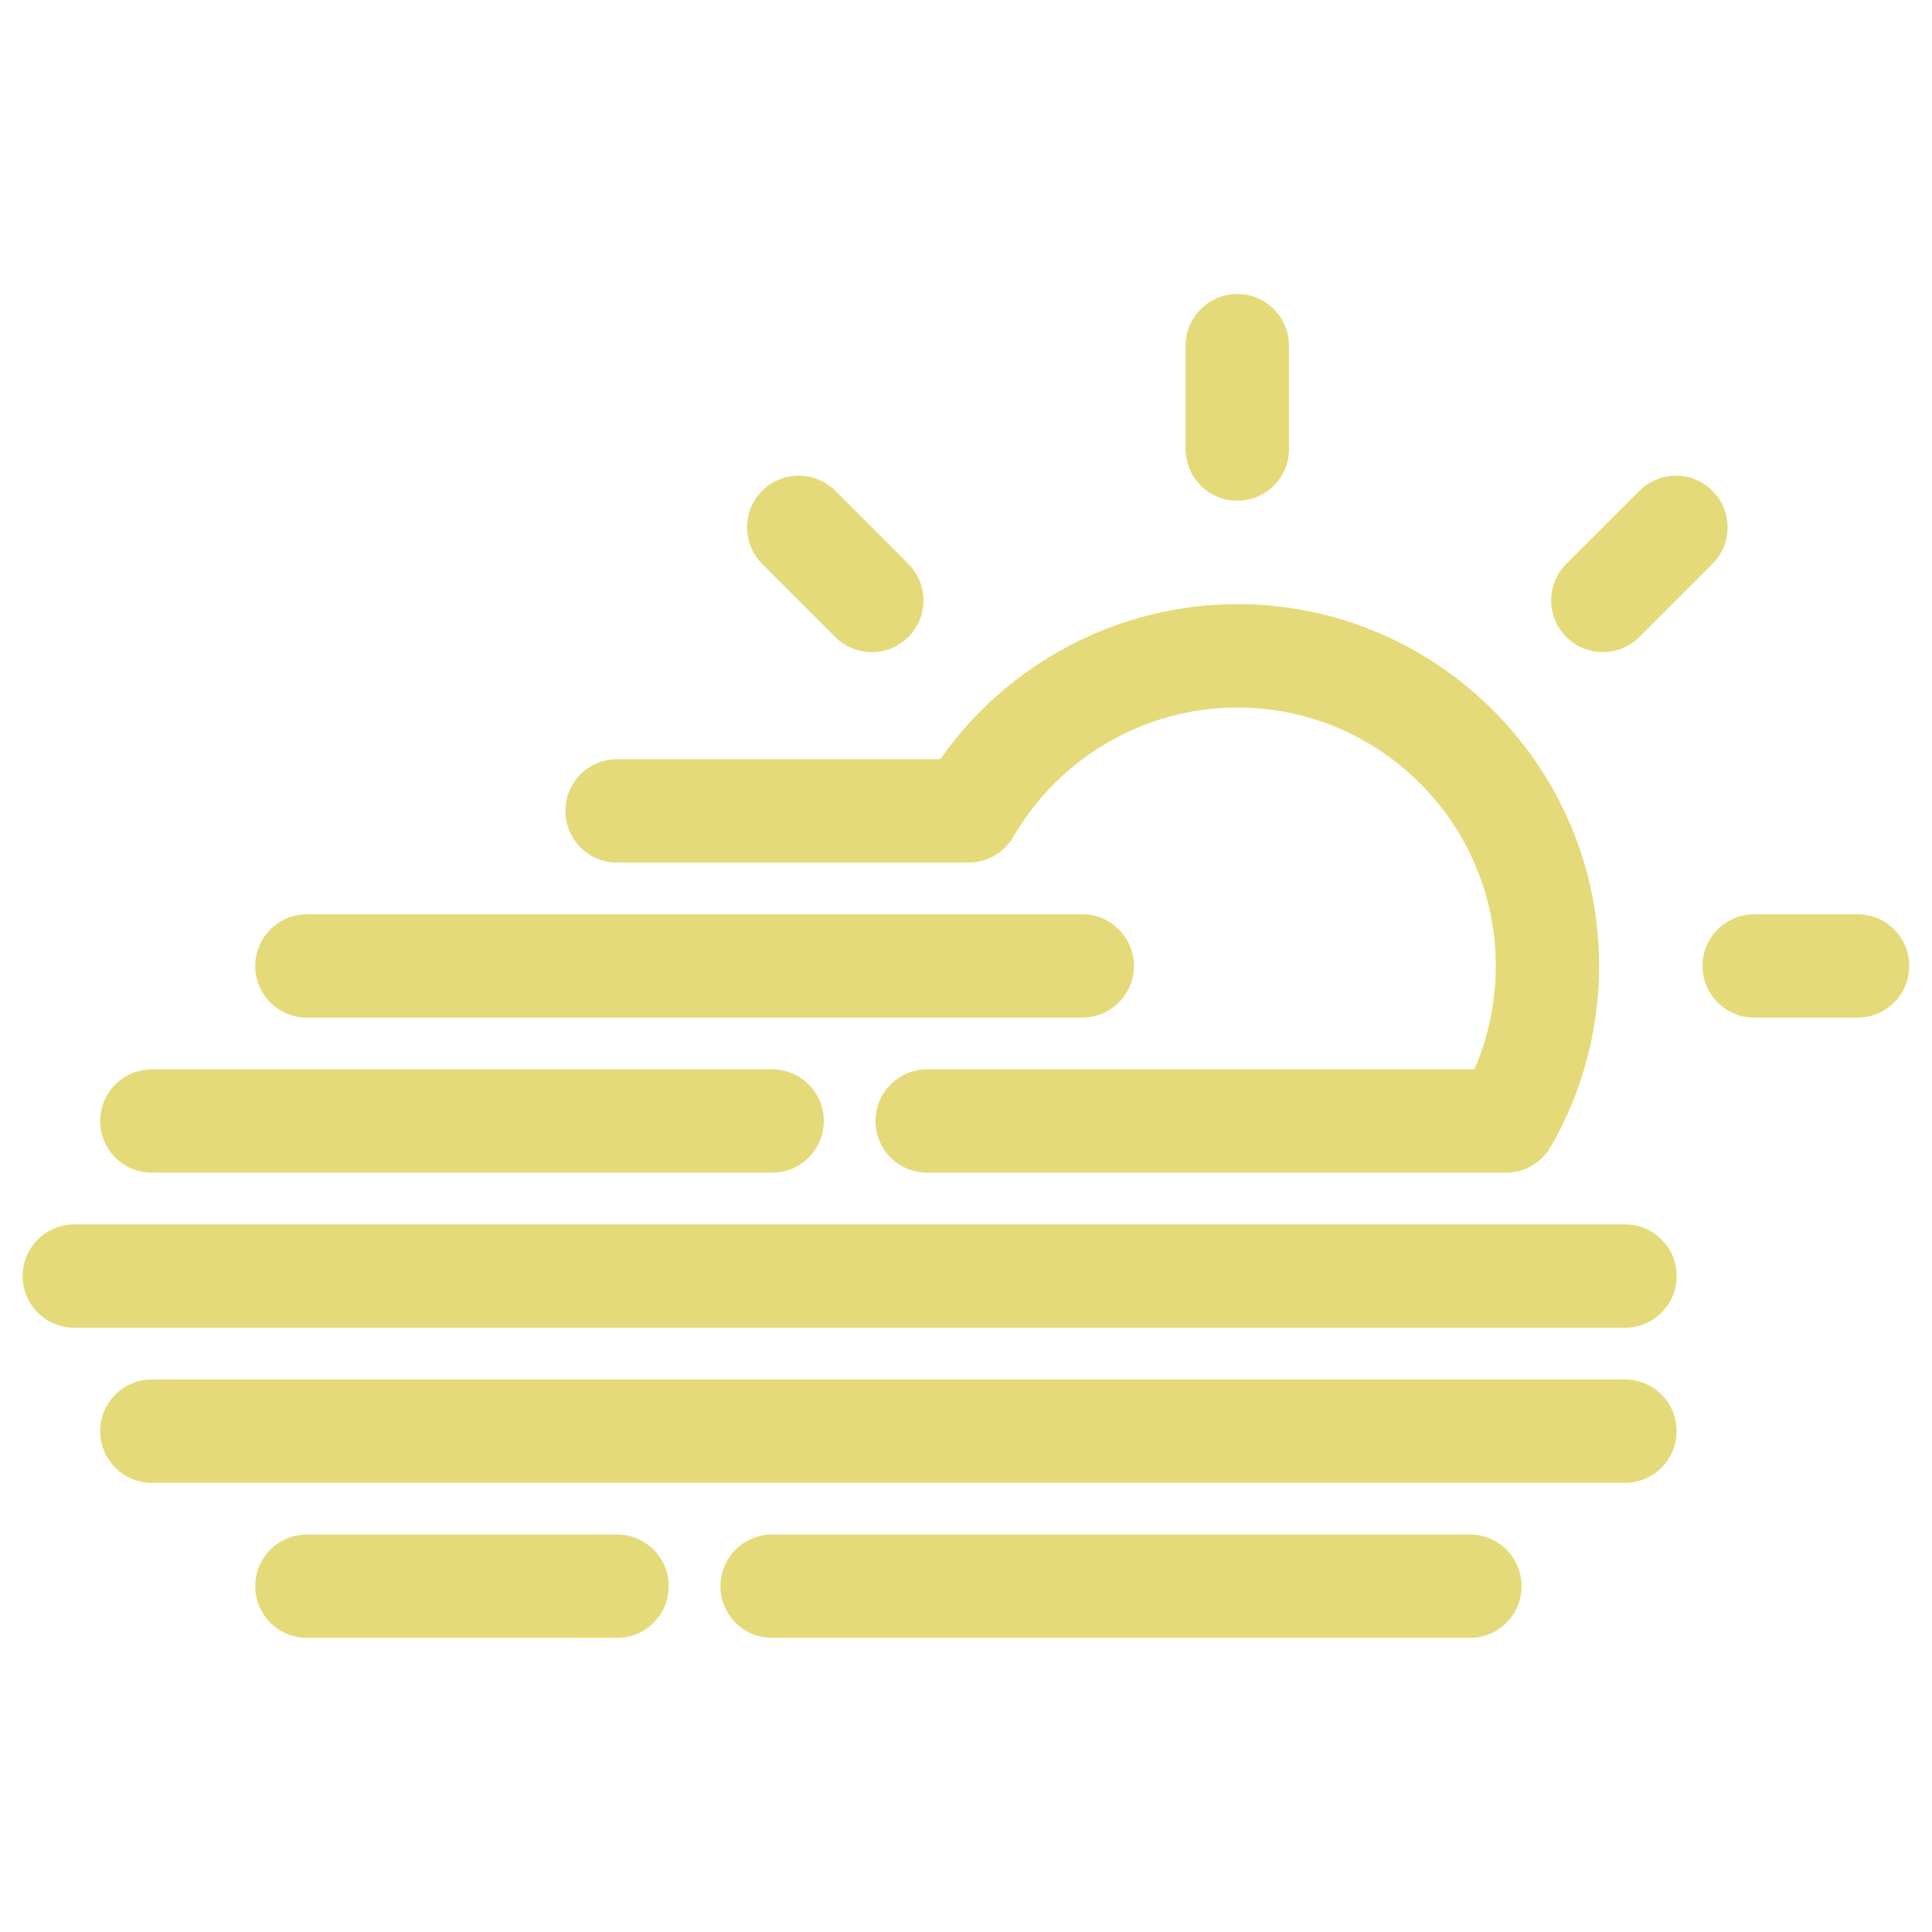 <?xml version="1.0" encoding="UTF-8" standalone="no"?>
<svg
   xmlns:dc="http://purl.org/dc/elements/1.1/"
   xmlns:cc="http://creativecommons.org/ns#"
   xmlns:rdf="http://www.w3.org/1999/02/22-rdf-syntax-ns#"
   xmlns:svg="http://www.w3.org/2000/svg"
   xmlns="http://www.w3.org/2000/svg"
   xmlns:sodipodi="http://sodipodi.sourceforge.net/DTD/sodipodi-0.dtd"
   xmlns:inkscape="http://www.inkscape.org/namespaces/inkscape"
   version="1.1"
   x="0px"
   y="0px"
   width="512"
   height="512"
   viewBox="0 0 512 512"
   enable-background="new 0 0 96 96"
   xml:space="preserve"
   id="svg15193"
   sodipodi:docname="50d.svg"
   inkscape:version="1.0.2 (e86c870879, 2021-01-15)"><defs
   id="defs15197" /><sodipodi:namedview
   pagecolor="#ffffff"
   bordercolor="#666666"
   borderopacity="1"
   objecttolerance="10"
   gridtolerance="10"
   guidetolerance="10"
   inkscape:pageopacity="0"
   inkscape:pageshadow="2"
   inkscape:window-width="1886"
   inkscape:window-height="992"
   id="namedview15195"
   showgrid="false"
   inkscape:zoom="0.79909951"
   inkscape:cx="24.690383"
   inkscape:cy="228.60037"
   inkscape:window-x="16"
   inkscape:window-y="43"
   inkscape:window-maximized="0"
   inkscape:current-layer="svg15193"
   inkscape:document-rotation="0" />
<g
   id="Base"
   display="none">
</g>
<g
   id="Dibujo"
   transform="matrix(6.849,0,0,6.849,-62.493,-31.671)"
   style="fill:#e5da79;fill-opacity:1">
	<g
   id="g15190"
   style="fill:#e5da79;fill-opacity:1">
		<path
   d="m 57,24 c 1.104,0 2,-0.896 2,-2 v -4 c 0,-1.104 -0.896,-2 -2,-2 -1.105,0 -2,0.896 -2,2 v 4 c 0,1.104 0.895,2 2,2 z"
   id="path15168"
   style="fill:#e5da79;fill-opacity:1" />
		<path
   d="m 81,40 h -4 c -1.105,0 -2,0.896 -2,2 0,1.104 0.895,2 2,2 h 4 c 1.104,0 2,-0.896 2,-2 0,-1.104 -0.896,-2 -2,-2 z"
   id="path15170"
   style="fill:#e5da79;fill-opacity:1" />
		<path
   d="m 71.143,29.857 c 0.512,0 1.023,-0.195 1.414,-0.586 l 2.828,-2.828 c 0.781,-0.781 0.781,-2.047 0,-2.828 -0.781,-0.781 -2.047,-0.781 -2.828,0 l -2.828,2.828 c -0.781,0.781 -0.781,2.047 0,2.828 0.39,0.391 0.902,0.586 1.414,0.586 z"
   id="path15172"
   style="fill:#e5da79;fill-opacity:1" />
		<path
   d="m 41.443,29.271 c 0.391,0.391 0.902,0.586 1.414,0.586 0.512,0 1.024,-0.195 1.414,-0.586 0.781,-0.781 0.781,-2.047 0,-2.828 l -2.828,-2.828 c -0.781,-0.781 -2.047,-0.781 -2.828,0 -0.781,0.781 -0.781,2.047 0,2.828 z"
   id="path15174"
   style="fill:#e5da79;fill-opacity:1" />
		<path
   d="m 21,44 h 30 c 1.104,0 2,-0.896 2,-2 0,-1.104 -0.896,-2 -2,-2 H 21 c -1.105,0 -2,0.896 -2,2 0,1.104 0.895,2 2,2 z"
   id="path15176"
   style="fill:#e5da79;fill-opacity:1" />
		<path
   d="M 14.999,50 H 39 c 1.104,0 2,-0.896 2,-2 0,-1.104 -0.896,-2 -2,-2 H 14.999 c -1.105,0 -2,0.896 -2,2 0,1.104 0.895,2 2,2 z"
   id="path15178"
   style="fill:#e5da79;fill-opacity:1" />
		<path
   d="M 72,52 H 12 c -1.105,0 -2,0.896 -2,2 0,1.104 0.895,2 2,2 h 60 c 1.104,0 2,-0.896 2,-2 0,-1.104 -0.896,-2 -2,-2 z"
   id="path15180"
   style="fill:#e5da79;fill-opacity:1" />
		<path
   d="M 72,58 H 15 c -1.105,0 -2,0.896 -2,2 0,1.104 0.895,2 2,2 h 57 c 1.104,0 2,-0.896 2,-2 0,-1.104 -0.896,-2 -2,-2 z"
   id="path15182"
   style="fill:#e5da79;fill-opacity:1" />
		<path
   d="M 33,64 21,63.999 c -1.105,0 -2,0.896 -2,2 0,1.104 0.895,2 2,2 L 33,68 c 1.104,0 2,-0.896 2,-2 0,-1.104 -0.896,-2 -2,-2 z"
   id="path15184"
   style="fill:#e5da79;fill-opacity:1" />
		<path
   d="M 66,63.999 39,64 c -1.105,0 -2,0.896 -2,2 0,1.104 0.895,2 2,2 l 27,-0.001 c 1.104,0 2,-0.896 2,-2 0,-1.104 -0.896,-2 -2,-2 z"
   id="path15186"
   style="fill:#e5da79;fill-opacity:1" />
		<path
   d="m 33,38 h 13.603 c 0.714,0 1.373,-0.38 1.731,-0.997 C 50.121,33.917 53.442,32 57,32 c 5.514,0 10,4.486 10,10 0,1.393 -0.29,2.767 -0.827,4 H 45 c -1.105,0 -2,0.896 -2,2 0,1.104 0.895,2 2,2 h 22.394 c 0.681,0 1.314,-0.346 1.683,-0.919 0.018,-0.027 0.053,-0.083 0.069,-0.112 C 70.358,46.857 71,44.448 71,42 71,34.28 64.72,28 57,28 52.416,28 48.113,30.272 45.509,34 H 33 c -1.105,0 -2,0.896 -2,2 0,1.104 0.895,2 2,2 z"
   id="path15188"
   style="fill:#e5da79;fill-opacity:1" />
	</g>
</g>
</svg>
